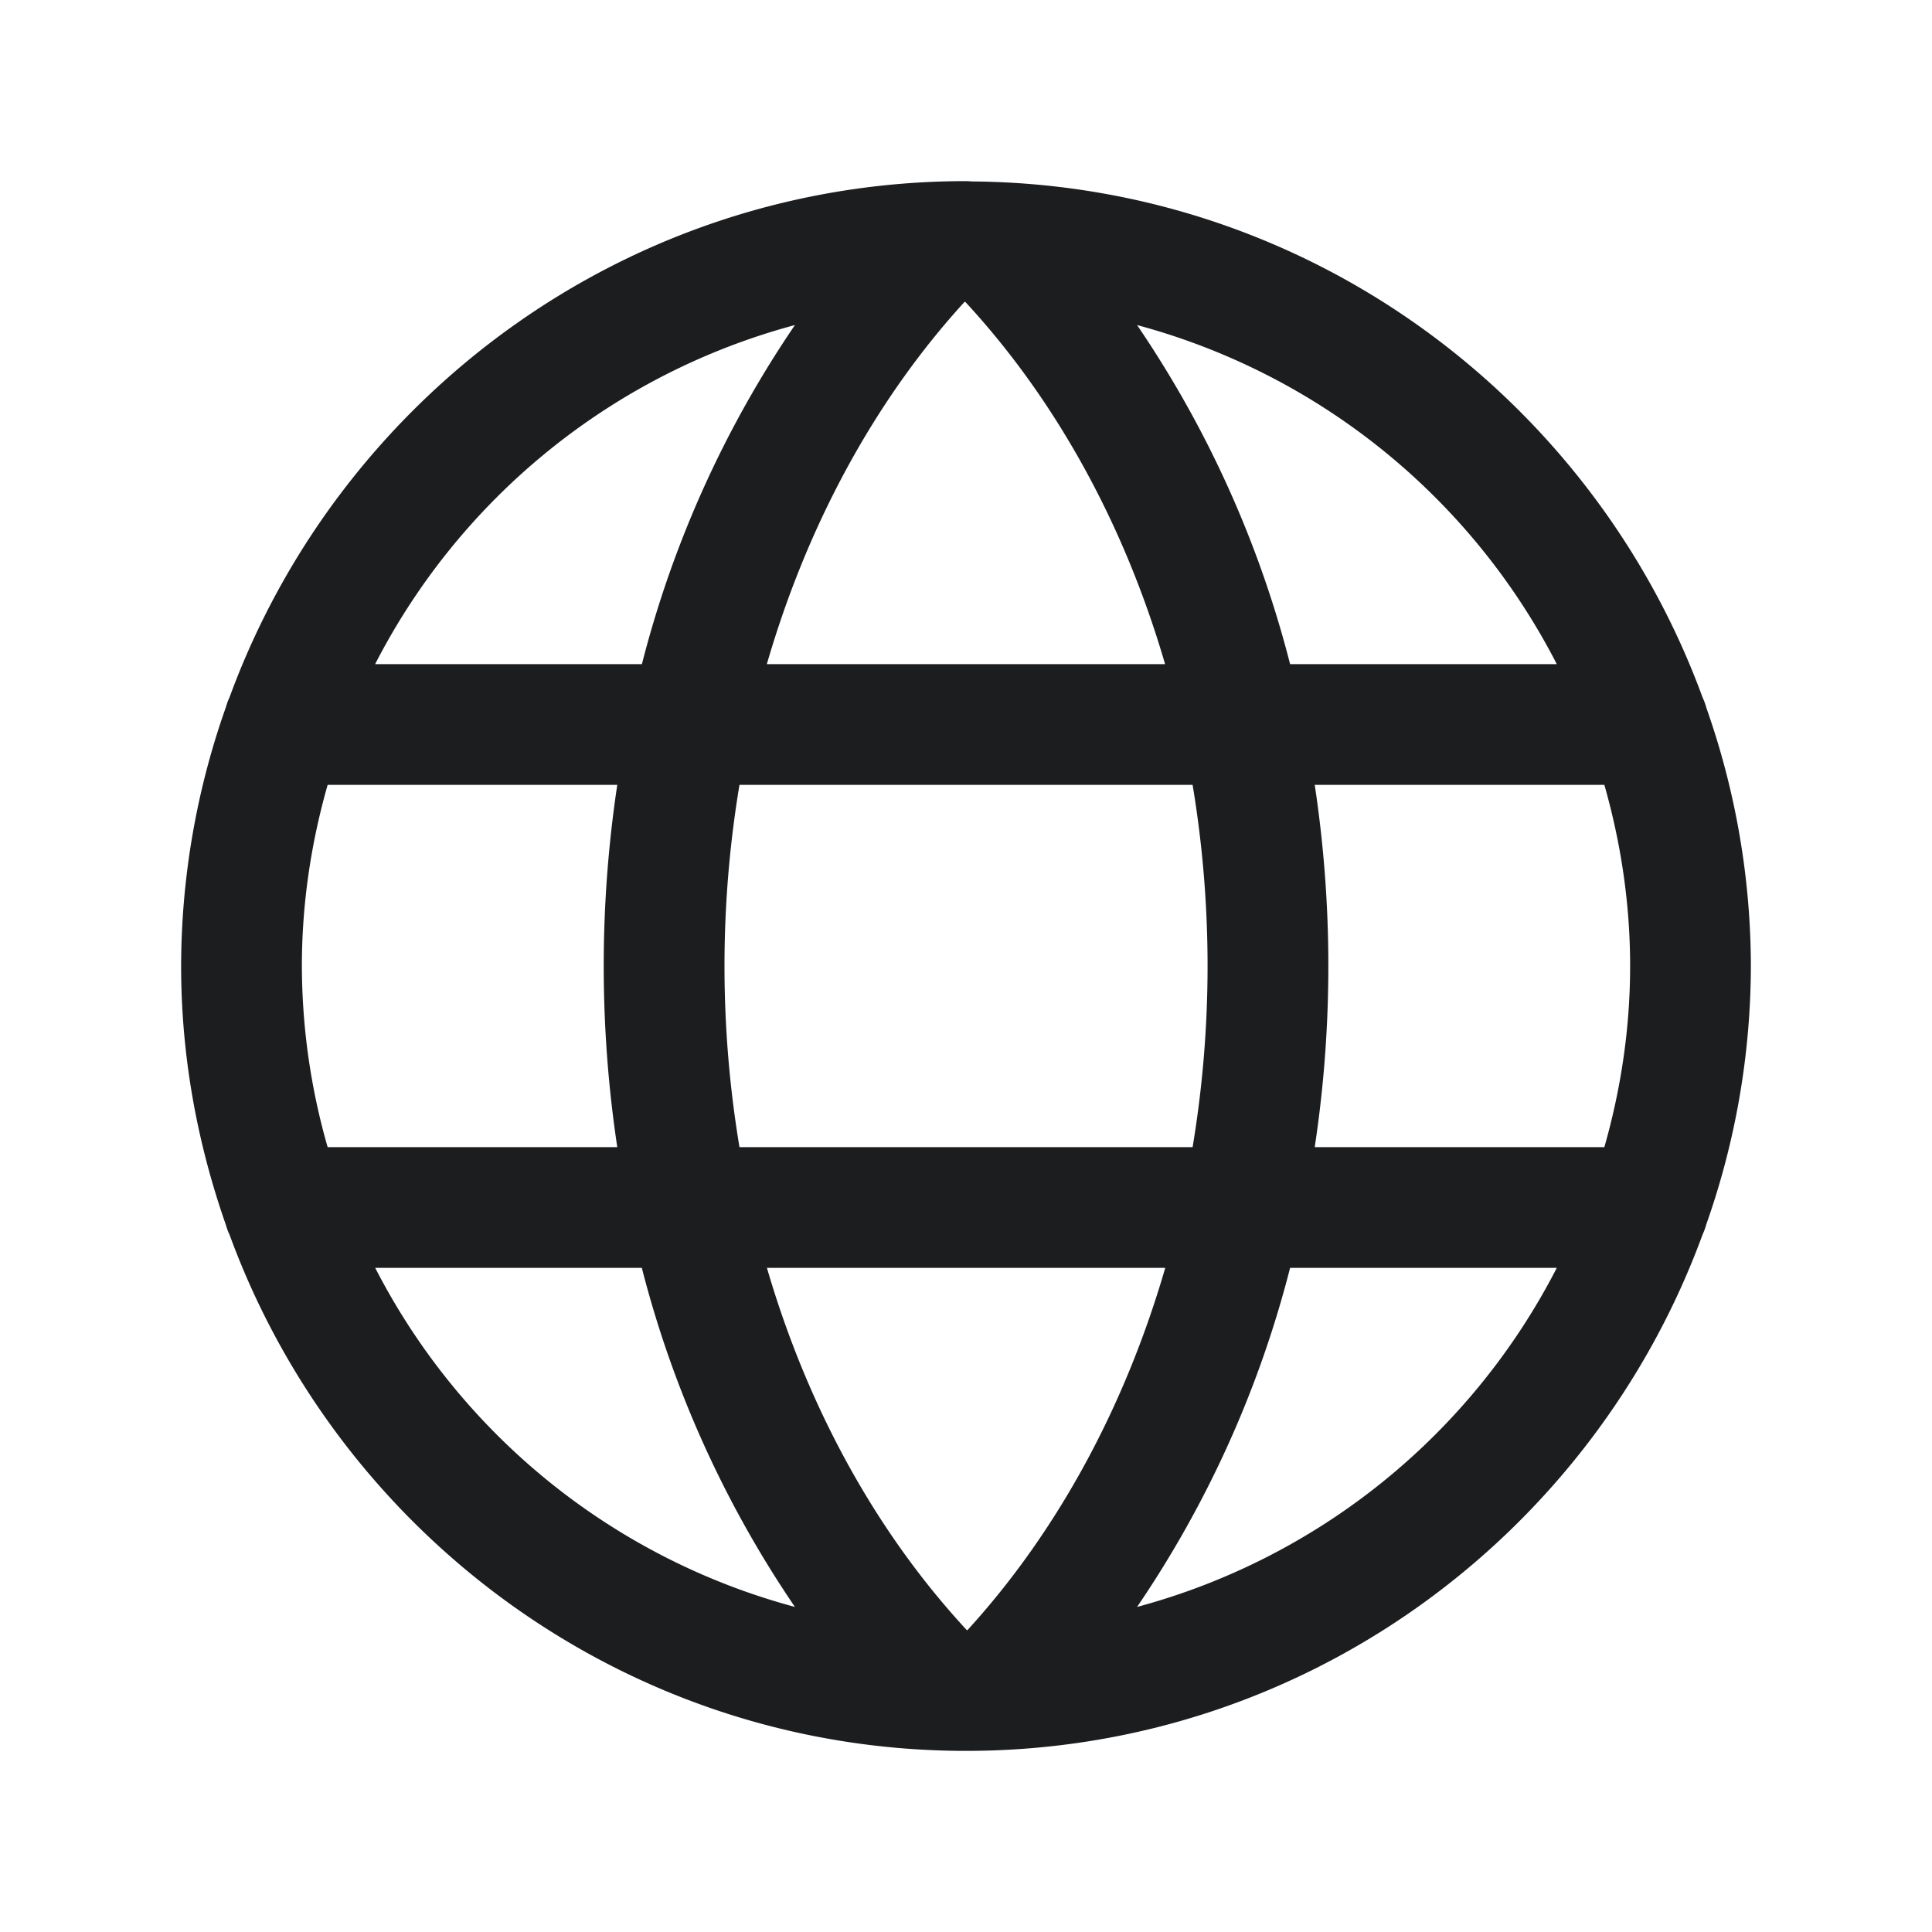 <svg xmlns="http://www.w3.org/2000/svg" width="24" height="24" fill="none" viewBox="0 0 24 24">
  <path fill="#1C1D1F" d="M21.196 15.21A9.687 9.687 0 0 0 21.75 12a9.687 9.687 0 0 0-.554-3.21.726.726 0 0 0-.046-.126c-1.36-3.715-4.908-6.381-9.081-6.41l-.011-.002h-.01L12 2.25c-4.203 0-7.784 2.68-9.15 6.416-.02.039-.032.08-.045.122A9.686 9.686 0 0 0 2.25 12c0 1.127.202 2.205.555 3.213.013.042.025.083.045.121C4.216 19.071 7.797 21.75 12 21.75s7.783-2.678 9.15-6.414a.726.726 0 0 0 .046-.127Zm-4.864-5.46h3.598c.204.716.32 1.47.32 2.25s-.116 1.534-.32 2.25h-3.598a15.045 15.045 0 0 0 0-4.5Zm3.007-1.5h-3.313a13.342 13.342 0 0 0-1.901-4.212 8.274 8.274 0 0 1 5.214 4.212Zm-7.329 12c-1.133-1.223-1.98-2.775-2.483-4.5h4.948c-.5 1.724-1.34 3.277-2.457 4.5h-.008Zm-2.824-6a13.699 13.699 0 0 1 0-4.5h5.629a13.711 13.711 0 0 1 0 4.5h-5.63Zm2.805-10.5c1.132 1.223 1.98 2.776 2.482 4.5H9.526c.5-1.724 1.339-3.277 2.456-4.5h.009Zm-2.116.288A13.34 13.34 0 0 0 7.974 8.25H4.66a8.274 8.274 0 0 1 5.214-4.212ZM7.667 14.25H4.07A8.211 8.211 0 0 1 3.75 12c0-.78.116-1.534.32-2.25h3.598a15.125 15.125 0 0 0 0 4.5Zm-3.006 1.5h3.312a13.37 13.37 0 0 0 1.902 4.212 8.274 8.274 0 0 1-5.214-4.212Zm9.464 4.212a13.338 13.338 0 0 0 1.901-4.212h3.313a8.275 8.275 0 0 1-5.214 4.212Z"/>
</svg>
